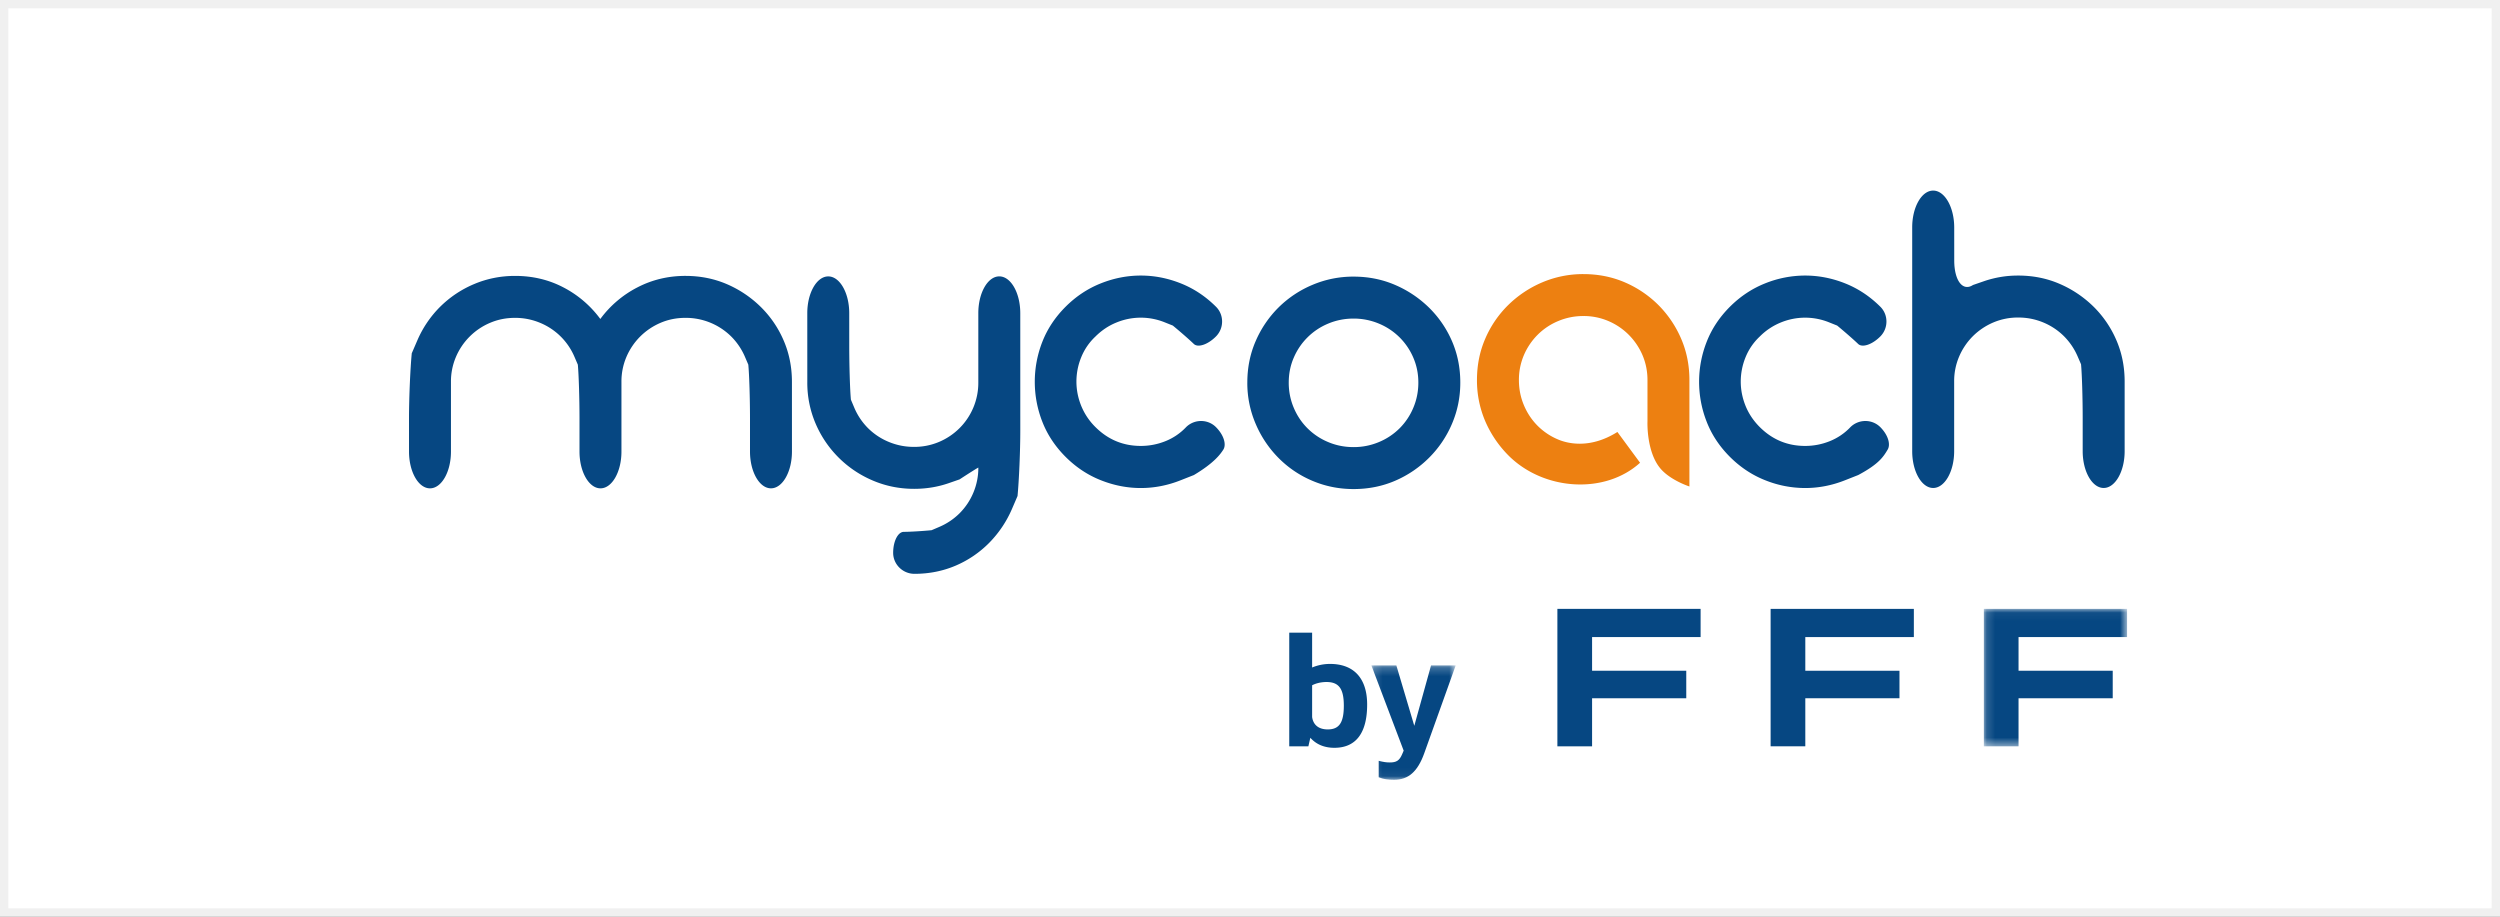 <svg xmlns="http://www.w3.org/2000/svg" xmlns:xlink="http://www.w3.org/1999/xlink" width="300" height="110" viewBox="0 0 300 110">
    <rect x="0" y="0" width="300" height="110" fill="#808080" stroke="none"/>
    <defs>
        <path id="a" d="M.148.216h10.118v13.726H.148z"/>
        <path id="c" d="M.153.048H17.34v16.491H.153z"/>
    </defs>
    <g fill="none" fill-rule="evenodd">
        <path fill="#FFF" stroke="#F0F0F0" d="M.5.5h299v109H.5z"/>
        <path fill="#ED8011" d="M196.808 55.53c-4.178 3.792-11.438 3.376-15.696-.778a13.296 13.296 0 0 1-2.881-4.204 12.446 12.446 0 0 1-.995-4.94c0-1.78.331-3.433.995-4.968a12.655 12.655 0 0 1 2.753-4.033 13.138 13.138 0 0 1 4.087-2.725 12.5 12.5 0 0 1 4.94-.99c1.78 0 3.435.33 4.969.99a12.921 12.921 0 0 1 4.03 2.725 12.935 12.935 0 0 1 2.725 4.033c.662 1.535.995 3.187.995 4.968v12.77s-2.142-.695-3.361-2.022c-1.831-1.99-1.672-5.776-1.672-5.776v-4.972c0-1.064-.201-2.06-.598-2.99a7.798 7.798 0 0 0-1.653-2.447 7.697 7.697 0 0 0-2.447-1.649 7.484 7.484 0 0 0-2.989-.598 7.684 7.684 0 0 0-3.014.598 7.618 7.618 0 0 0-2.477 1.649 7.777 7.777 0 0 0-1.652 2.447 7.537 7.537 0 0 0-.597 2.99c0 1.062.2 2.067.597 3.015.399.949.95 1.775 1.652 2.477a7.607 7.607 0 0 0 2.477 1.649c.946.398 3.69 1.228 7.092-.912l2.72 3.694z"/>
        <path fill="#064782" d="M127.866 36.815c1.247-1.248 2.66-2.185 4.232-2.81 1.57-.626 3.169-.938 4.797-.938 1.628 0 3.23.312 4.798.938 1.573.625 2.982 1.562 4.233 2.81.968.967.968 2.565 0 3.549-.968.983-2.169 1.391-2.67.907-.498-.483-1.632-1.476-2.518-2.203l-.946-.378a7.668 7.668 0 0 0-2.897-.57 7.68 7.68 0 0 0-2.895.57c-.948.378-1.8.947-2.557 1.702a6.997 6.997 0 0 0-1.704 2.498 7.704 7.704 0 0 0-.568 2.896c0 .986.188 1.951.568 2.899a7.595 7.595 0 0 0 1.704 2.554c1.515 1.515 3.333 2.272 5.452 2.272a7.856 7.856 0 0 0 2.954-.57 6.962 6.962 0 0 0 2.499-1.702c1-.968 2.61-.957 3.578.027.968.983 1.243 2.09.882 2.672-.378.603-1.156 1.642-3.542 3.067l-1.573.62c-1.569.626-3.17.938-4.798.938-1.628 0-3.227-.312-4.797-.938-1.572-.62-2.985-1.56-4.232-2.807-1.249-1.253-2.177-2.65-2.785-4.207a13.134 13.134 0 0 1 0-9.594c.608-1.55 1.536-2.952 2.785-4.202M154.648 45.914c0 1.061.2 2.065.6 3.013.4.949.954 1.777 1.66 2.477a7.67 7.67 0 0 0 2.487 1.65c.952.4 1.962.598 3.03.598a7.753 7.753 0 0 0 3.03-.598 7.671 7.671 0 0 0 2.489-1.65 7.648 7.648 0 0 0 1.657-2.477c.4-.948.601-1.952.601-3.013 0-1.064-.2-2.058-.601-2.988a7.718 7.718 0 0 0-1.657-2.448 7.716 7.716 0 0 0-2.489-1.65 7.813 7.813 0 0 0-3.03-.599c-1.068 0-2.078.202-3.03.598a7.683 7.683 0 0 0-4.146 4.1c-.402.929-.6 1.923-.6 2.987m-4.97 0c0-1.78.332-3.436.997-4.97a12.879 12.879 0 0 1 2.731-4.031 12.81 12.81 0 0 1 4.071-2.722 12.49 12.49 0 0 1 4.953-.997c1.78 0 3.442.334 4.98.997a13.298 13.298 0 0 1 4.069 2.722 12.692 12.692 0 0 1 2.76 4.03c.663 1.535.996 3.19.996 4.97 0 1.742-.333 3.388-.996 4.938a12.825 12.825 0 0 1-2.76 4.087 13.033 13.033 0 0 1-4.07 2.755c-1.537.661-3.199.994-4.979.994-1.749 0-3.4-.333-4.953-.994a12.565 12.565 0 0 1-4.07-2.755 13.016 13.016 0 0 1-2.732-4.087 12.384 12.384 0 0 1-.998-4.937M207.585 36.815c1.249-1.248 2.66-2.185 4.23-2.81a12.87 12.87 0 0 1 4.802-.938c1.626 0 3.227.312 4.798.938 1.57.625 2.98 1.562 4.233 2.81.967.967.967 2.565 0 3.549-.972.983-2.17 1.391-2.672.907-.499-.483-1.633-1.476-2.518-2.203l-.946-.378a7.676 7.676 0 0 0-2.895-.57 7.69 7.69 0 0 0-2.898.57 7.612 7.612 0 0 0-2.557 1.702 7.033 7.033 0 0 0-1.704 2.498 7.747 7.747 0 0 0-.568 2.896c0 .986.19 1.951.568 2.899.38.942.948 1.797 1.704 2.554 1.515 1.515 3.333 2.272 5.455 2.272 1.02 0 2.005-.19 2.952-.57a6.979 6.979 0 0 0 2.499-1.702c.999-.968 2.608-.957 3.58.027.967.983 1.225 2.08.88 2.672-.513.863-1.048 1.739-3.542 3.067l-1.57.62c-1.572.626-3.173.938-4.799.938a12.87 12.87 0 0 1-4.802-.938c-1.57-.62-2.981-1.56-4.23-2.807-1.25-1.253-2.177-2.65-2.783-4.207a13.105 13.105 0 0 1 0-9.594c.606-1.55 1.534-2.952 2.783-4.202M242.182 33.067c1.779 0 3.435.332 4.967.994a13.282 13.282 0 0 1 4.061 2.723 12.665 12.665 0 0 1 2.752 4.032c.664 1.532.995 3.188.995 4.967v8.364c0 2.425-1.133 4.41-2.516 4.41-1.385 0-2.519-1.985-2.519-4.41v-3.968c0-2.427-.088-5.333-.198-6.465l-.4-.926a7.768 7.768 0 0 0-1.649-2.444 7.7 7.7 0 0 0-2.476-1.647 7.727 7.727 0 0 0-3.017-.593 7.513 7.513 0 0 0-2.988.593 7.812 7.812 0 0 0-2.45 1.647 7.751 7.751 0 0 0-1.648 2.444 7.473 7.473 0 0 0-.597 2.982v8.377c0 2.425-1.134 4.41-2.519 4.41-1.383 0-2.516-1.985-2.516-4.41V27.28c0-2.426 1.133-4.41 2.516-4.41 1.385 0 2.521 1.984 2.526 4.41l.003 3.98c.005 2.424 1.018 3.747 2.25 2.94l1.307-.452a12.455 12.455 0 0 1 4.116-.68M82.257 33.108c1.78 0 3.435.33 4.968.99a13.23 13.23 0 0 1 4.059 2.725 12.639 12.639 0 0 1 2.754 4.034c.662 1.53.994 3.188.994 4.965l.002 8.367c0 2.425-1.132 4.41-2.517 4.41-1.384 0-2.517-1.984-2.517-4.41v-3.968c0-2.426-.091-5.333-.203-6.464l-.398-.928a7.788 7.788 0 0 0-1.651-2.447 7.752 7.752 0 0 0-5.491-2.24c-1.064 0-2.06.198-2.99.596a7.769 7.769 0 0 0-2.448 1.65 7.773 7.773 0 0 0-1.649 2.443 7.495 7.495 0 0 0-.596 2.983v8.381c0 2.421-1.13 4.406-2.515 4.406-1.384 0-2.519-1.983-2.519-4.406v-3.972c0-2.426-.092-5.333-.2-6.462l-.399-.93a7.653 7.653 0 0 0-4.127-4.09 7.715 7.715 0 0 0-3.015-.598c-1.064 0-2.06.2-2.99.597a7.713 7.713 0 0 0-4.097 4.093 7.496 7.496 0 0 0-.597 2.984v8.378c.001 2.426-1.131 4.406-2.516 4.406-1.384.003-2.517-1.98-2.517-4.406l-.002-3.957c0-2.425.149-5.954.332-7.844l.662-1.533a12.872 12.872 0 0 1 2.727-4.032 12.844 12.844 0 0 1 4.063-2.728c1.553-.66 3.2-.992 4.945-.993 2.121 0 4.063.465 5.825 1.392a12.84 12.84 0 0 1 4.405 3.777 12.79 12.79 0 0 1 4.428-3.78c1.779-.926 3.709-1.39 5.79-1.39M119.915 33.165c1.385 0 2.516 1.984 2.518 4.41l.002 14.106c0 2.426-.15 5.95-.331 7.84l-.659 1.533a13.25 13.25 0 0 1-2.714 4.057 12.628 12.628 0 0 1-4.026 2.754c-1.534.658-3.191.994-4.97.994-1.405 0-2.556-1.135-2.556-2.52 0-1.383.574-2.517 1.278-2.517.703 0 2.202-.088 3.331-.197l.928-.397a7.756 7.756 0 0 0 2.442-1.643 7.677 7.677 0 0 0 1.645-2.466 7.662 7.662 0 0 0 .598-3.006c0-.029-1.015.605-2.254 1.415l-1.31.454c-1.312.454-2.69.678-4.131.678-1.75 0-3.404-.328-4.961-.993a12.902 12.902 0 0 1-4.105-2.753 12.894 12.894 0 0 1-2.768-4.085 12.437 12.437 0 0 1-.996-4.943l-.002-8.308c0-2.425 1.132-4.409 2.516-4.409 1.386-.002 2.518 1.982 2.518 4.408l.001 3.913c0 2.423.09 5.34.2 6.472l.4.949a7.714 7.714 0 0 0 1.658 2.471 7.682 7.682 0 0 0 2.488 1.648 7.77 7.77 0 0 0 3.027.596 7.578 7.578 0 0 0 3.002-.596 7.715 7.715 0 0 0 2.458-1.65 7.684 7.684 0 0 0 2.256-5.482v-8.323c0-2.426 1.13-4.41 2.517-4.41M157.455 86.04c.127.934.774 1.49 1.868 1.49 1.38 0 1.936-.808 1.936-2.851 0-2.03-.592-2.838-2.081-2.838-.7 0-1.326.18-1.723.394v3.805zm-2.745 3.517V75.92h2.745v4.181a5.548 5.548 0 0 1 2.154-.43c2.799 0 4.449 1.668 4.449 4.878 0 3.411-1.345 5.187-3.93 5.187-1.22 0-2.188-.415-2.887-1.205l-.235 1.025h-2.296z"/>
        <g transform="translate(164.418 79.634)">
            <mask id="b" fill="#fff">
                <use xlink:href="#a"/>
            </mask>
            <path fill="#064782" d="M10.266.216l-3.784 10.57c-.79 2.188-1.902 3.156-3.607 3.156-.664 0-1.31-.072-1.849-.304v-1.976c.612.165.97.198 1.346.198.754 0 1.149-.198 1.491-1.042l.16-.375L.148.216h2.996l2.153 7.247L7.307.216h2.96z" mask="url(#b)"/>
        </g>
        <path fill="#064782" d="M212.474 89.556h4.163V83.79h11.3v-3.3h-11.3v-4.041h13.025v-3.383h-17.188z"/>
        <g transform="translate(237.908 73.017)">
            <mask id="d" fill="#fff">
                <use xlink:href="#c"/>
            </mask>
            <path fill="#064782" d="M17.34 3.43V.049H.153v16.491h4.164v-5.768h11.302V7.472H4.317V3.431z" mask="url(#d)"/>
        </g>
        <path fill="#064782" d="M204.073 76.448v-3.383h-17.187v16.491h4.164V83.79h11.302v-3.3H191.05v-4.041z"/>
    </g>
</svg>
